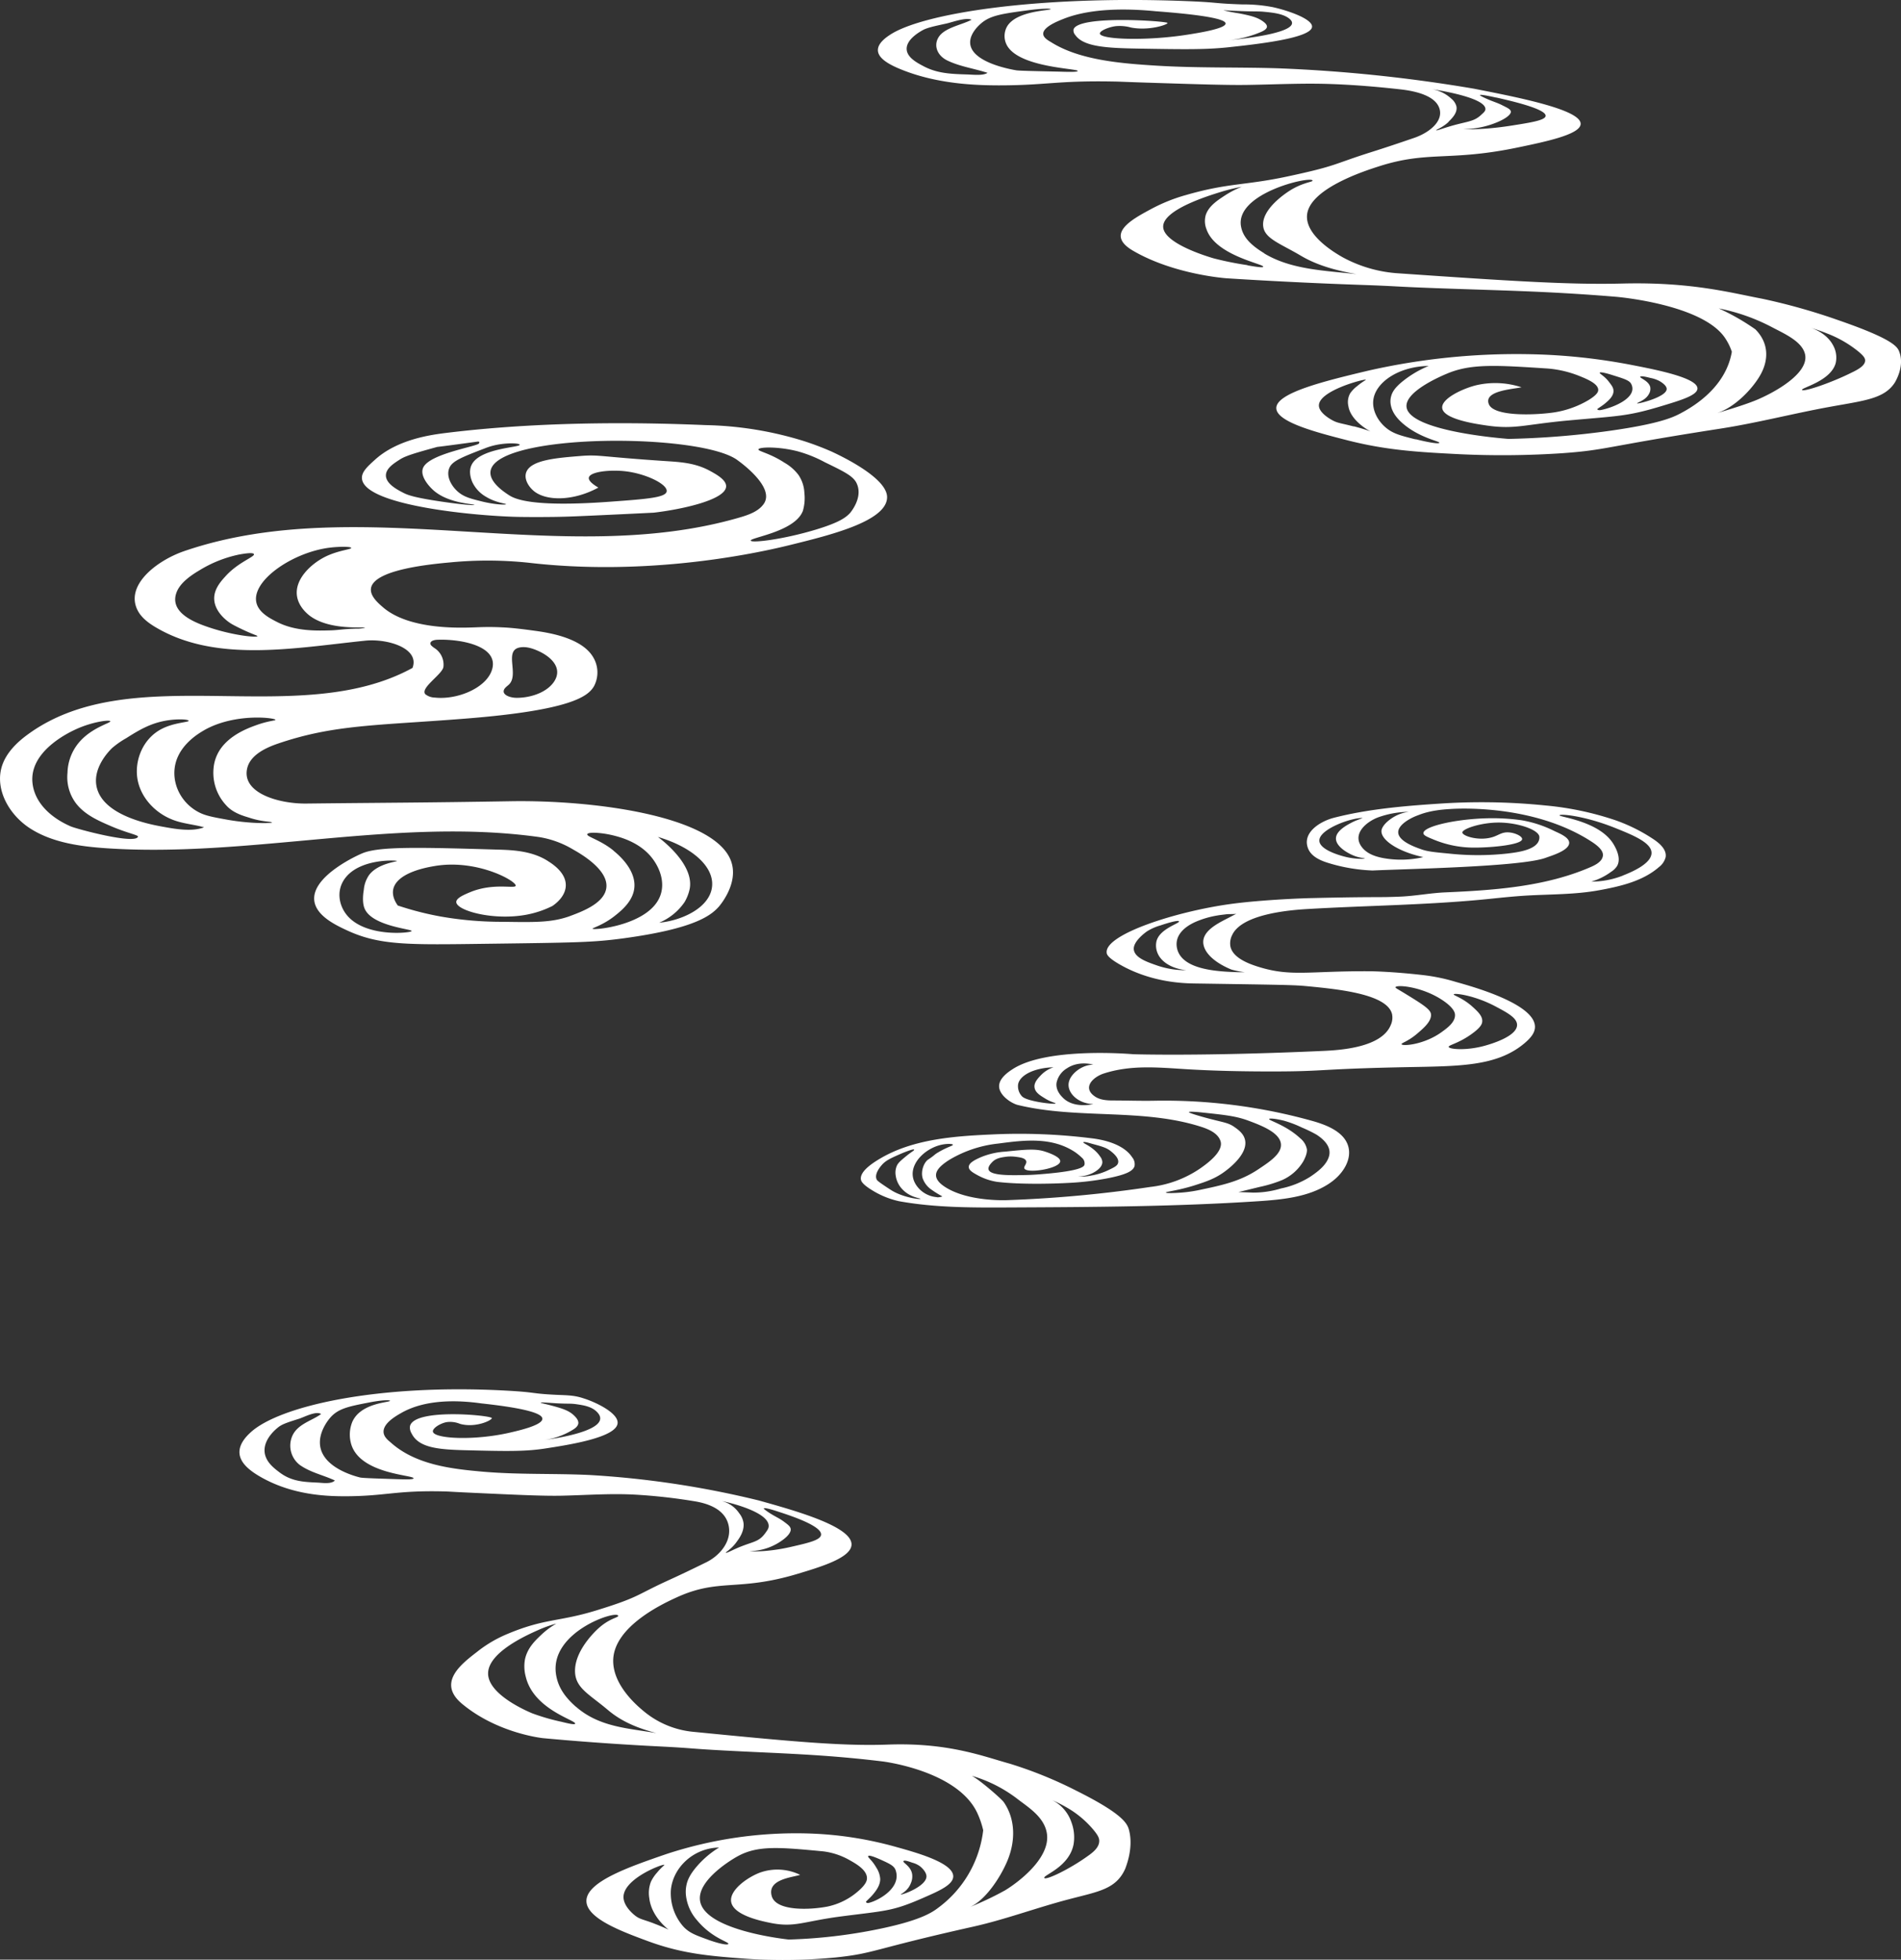<svg xmlns="http://www.w3.org/2000/svg" viewBox="0 0 636.83 656.32"><rect x="0" y="0" width="636.83" height="656.32" fill="#333333" stroke="none"/><defs><style>.cls-1{fill:#fff;}</style></defs><title>アセット 17</title><g id="レイヤー_2" data-name="レイヤー 2"><g id="装飾"><path class="cls-1" d="M636.32,118c-.6-1.74-1.69-4.25-20.3-10.7a206.37,206.37,0,0,0-25.65-7.24c-10.59-2-23.8-5.67-46.86-5.1-17.48.44-36.63-.77-74.91-3.41a45.08,45.08,0,0,1-18.86-5.41c-2.8-1.6-11.86-7-11.91-13.49-.08-9.25,19.5-15.46,24.11-16.94,16.52-5.31,23.63-1.55,46.52-6.32,9.31-1.94,21-4.36,21.05-7.89.12-4.84-21.57-9-35.66-11.78a506.28,506.28,0,0,0-65.31-6.83c-13.69-.44-27.42-.06-41.1-.9-11.57-.72-25.51-1.78-35.11-7.73-.95-.59-2.77-1.5-2.85-2.86-.13-2.35,4.8-4.29,6.89-5.12,9.24-3.64,21.5-3.43,30.74-2.52,19.43,1.46,23.42,3,23.46,4.1.07,1.74-9.25,3.2-12.76,3.75-13.78,2.17-29.05,1.64-29.35-.34-.14-.89,2.77-2.16,5.21-2.5a14,14,0,0,1,5.21.45c5.94,1.16,12.26-.93,12.25-1.53s-30-2.76-31.5,2.18a2.28,2.28,0,0,0,.59,1.86c2.72,3.9,10.29,4.37,21.13,4.55,14.95.25,22.43.38,30.18-.45,9.33-1,27.7-3,28-6.84.2-2.66-8.2-5.52-13.17-6.6a51.27,51.27,0,0,0-10.15-.91c-10.41-.35-7.37-.68-19.48-1.14C347-1.54,309.05,4.52,298.21,11.62c-1.15.76-4.27,2.8-4.11,5.35.17,2.77,4.16,4.85,8,6.38,12,4.83,24.91,5.22,32.37,5.24,15.92,0,19.43-1.62,38.1-1.3,3.18.05,1.57.06,11.7.39,18.11.58,27.3.87,34,.75,9.28-.15,18.58-.63,27.86-.28,7.36.27,14.68.85,22.93,1.77,5.51.61,12.18,2.26,13.25,6.79,1,4.22-3.82,7.85-8.6,9.48-5.37,1.84-9.66,3.28-14.2,4.71-13.19,4.16-11.34,4.59-28.21,8.2-14.3,3.06-19.77,2.11-34,6.22a57.28,57.28,0,0,0-11.79,4.75c-5.95,3.23-15.69,8.25-5.9,13.93,13.75,8,31.24,9.2,31.24,9.2C433,94.62,452,95.28,455.56,95.4c13.43.47,10.6.56,25.21,1.1,21.57.8,37.76,1,60.68,2.91,0,0,28.53,2.4,36.32,13.62a19.08,19.08,0,0,1,2.39,4.78c-.1.58-.21,1.09-.31,1.5-2.76,11.54-13.83,17.5-16.87,19.13-2.55,1.36-7.18,3.5-23.46,5.81A288.52,288.52,0,0,1,505.36,147c-2.55-.19-33-2.63-34.16-10.59-.79-5.57,13.17-11.14,14.4-11.62,7.76-3,16.15-2.46,32.93-1.36a36.26,36.26,0,0,1,10.29,2.39c2.48,1,6.58,2.59,6.58,4.78,0,.58-.29,1.59-3.29,3.42a32.35,32.35,0,0,1-11.81,4.15c-6.87.94-19.87,1.28-21.53-2.78-1.83-4.48,7.71-5,10.93-5.68a28.09,28.09,0,0,0-15.55-.59c-4.7,1.26-11.48,4.56-11,7.63.57,3.75,11.69,5.31,15.23,5.81,9.14,1.28,12.45-.39,26.75-1.71,17.57-1.62,19.89-1.31,32.19-5.06,5.87-1.78,11.33-3.44,11.32-5.69,0-3.6-14.06-6.32-22-7.86a198.67,198.67,0,0,0-33.84-3.6,224.88,224.88,0,0,0-54.45,5.5c-14.18,3.39-30.86,7.38-30.79,12.56.06,4.67,13.63,8.15,23.6,10.71,13.3,3.41,23.86,4,37.77,4.71a303.73,303.73,0,0,0,34.58-.34c15-1.09,13.72-2.16,52.68-8.2,12.41-1.92,24.51-5.09,36.85-7.33,11.53-2.1,18.29-2.66,21.79-8.23C635.07,127.55,638,122.77,636.32,118ZM416.19,3.73c4.76.17,5.17,0,7.73.26s5.6.59,7.66,2c7,4.93-17.47,7.26-20.55,7.52a36.69,36.69,0,0,0,11.2-2.72c.78-.33,2.11-.92,2.2-1.83,0-.44-.22-1-1.37-1.82-1.86-1.33-4-1.9-8.08-2.68a51.66,51.66,0,0,1-5.09-1C409.91,3.4,412.17,3.59,416.19,3.73ZM324,24.94c-5.29-.16-9.95-.31-14.55-2.73-2.24-1.18-5.48-2.89-5.71-5.59-.28-3.41,4.46-6,5.35-6.51,1.47-.81,3.64-1.29,7.92-2.22,1.93-.42,6.54-2.17,8.48-1.27-3.55,1.83-9.25,2.66-11.16,6-1.63,2.83-.22,6.07,3,7.63,4.21,2.05,9,2.68,13.49,4.15C329.31,25.42,326,25,324,24.94ZM355,24c-9.07-.2-13.61-.3-14.54-.45-1.34-.23-14.13-2.37-15.37-8.43-.72-3.56,2.92-6.72,3.57-7.28,3.1-2.69,7.15-3.24,15.26-4.34,5-.68,8-.69,8.06-.45.09.47-11.31.47-14.54,5.7a6.49,6.49,0,0,0-.27,6.14c3.77,7.81,24,8,23.87,8.89C361,24.15,358.07,24.1,355,24Zm146.23,8.66c4.71,1.07,16.72,3.79,16.55,6.15-.1,1.47-4.85,2.22-11.38,3.25-9.88,1.57-16.07,1.21-16.07,1.17a29.54,29.54,0,0,0,12-2.63c3.83-1.79,3.83-3,3.8-3.22-.07-.72-.92-1.16-2.63-2-2-1.06-3.34-1.29-6.08-2.57-1.65-.77-1.66-.91-1.65-.95C495.87,31.48,500.34,32.49,501.24,32.69Zm-16,8.14c1-1,3.08-2.9,2.68-5.12a4.88,4.88,0,0,0-1.65-2.57,12.73,12.73,0,0,0-6.58-3.24s17.91,2.55,17.93,6.64c0,.67-.49,1.13-1.47,2-2.56,2.41-4.8,2.07-11.07,4-2,.61-3.85,1.3-3.95,1.12S483.22,42.76,485.27,40.83Zm-67.36,48a107.44,107.44,0,0,1-11.28-2.27c-1.83-.54-16.93-5-16.93-10.64s15-10.28,19.31-11.61a62.4,62.4,0,0,1,7-1.72,31.7,31.7,0,0,0-5.76,3c-2.36,1.54-5.37,3.51-6.31,6.54a7.41,7.41,0,0,0,.27,4.67c3,8.82,19.31,11.63,19,12.57C423.09,89.7,421,89.41,417.91,88.87Zm5.61-4c-4.63-2.8-7-5.44-7.68-8.65-2.56-11.45,23.56-17.33,23.91-15.67.1.48-3.25.62-7.53,3.3-1.08.67-9.78,6.25-9,12.1.53,4.07,5.75,5.71,12.63,9.78,5.68,3.37,12.18,5,18.65,6.17C444.1,90.6,432.66,90.41,423.52,84.88ZM552.36,132a3.31,3.31,0,0,0,.46-2.37c-.51-2.13-3.59-3-3.34-3.44s2.43.16,3.45.4a10.51,10.51,0,0,1,2.93,1c.29.16,2.34,1.31,2.47,2.56.29,2.77-9.72,5.22-9.88,4.95S551.17,134.19,552.36,132Zm-16.46-7.17c.29-.46,3.68.61,4.36.83,3.69,1.16,5.56,1.7,6.18,2.91,2.39,4.62-6.12,8-10.21,8.77-.46.08-1.1,0-1.17-.33.89-.65,1.86-1.23,2.69-1.94,1.13-.95,2.77-2.35,2.77-4.11,0-1.17-.72-2-1.58-3.14C537.41,125.84,535.68,125.12,535.9,124.79Zm-82.41,18c-4.11-1.08-5.28-1.08-7-2-.47-.24-4.62-2.43-4.66-5-.08-5,15.45-9.05,15.71-8.64.07.11-1,.54-2.86,2.1a10.76,10.76,0,0,0-2.35,2.4,6,6,0,0,0-.62,4.37c.77,4.74,6.55,8,7.4,8.43C457.84,144,455.91,143.41,453.49,142.77Zm20.72,4.32c-4.81-1.21-7.29-1.83-9.6-3.64-3-2.33-5-6.09-4.55-9.56.72-5.83,8.35-11.22,18.54-11.39a35.58,35.58,0,0,0-8.53,5c-3,2.39-3.66,3.88-4,5a6.39,6.39,0,0,0-.14,3.15c.34,1.79,1.35,3.89,4.25,6.33,5.58,4.69,12.19,5.74,12,6.25S478.05,148.06,474.21,147.09ZM588.34,134c-4.84,2-13.18,4.35-13.18,4.35,5.88-1.82,11.69-7.91,14.35-12.41,3.08-5.19,3.14-11-1.47-15.64a75.78,75.78,0,0,0-12.24-7,65,65,0,0,1,17.92,6.34c4.08,2.15,10.14,4.76,11,9.17C605.93,125.29,593.9,131.71,588.34,134Zm32.34-9.4c-7.34,3.71-16.63,6.75-17,6s9.56-2.89,11.26-8.95a8.38,8.38,0,0,0-.82-5.92c-2.06-4-6.44-5.59-7.37-5.9,2.2.67,4,1.32,5.17,1.8a38.54,38.54,0,0,1,10.7,6.15c1.81,1.53,2.21,2.24,2.2,3C624.77,122.46,622.44,123.73,620.68,124.61Z"/><path class="cls-1" d="M554.23,281.29a56.78,56.78,0,0,0-13.14-6.6,102.25,102.25,0,0,0-23.46-4.93,211.06,211.06,0,0,0-36.08-.56c-11.49.76-23.57,1.82-34.73,4.7-4.56,1.18-10.8,5-8.57,10.38,1.07,2.58,4,3.92,6.74,4.75a57.78,57.78,0,0,0,14.8,2.52c11.51-.54,49.93-1.24,58-4.25,1.9-.7,7.64-2.36,7.88-4.86.2-2.05-3.63-3.45-5.1-4.18a39,39,0,0,0-10.84-3.54,70,70,0,0,0-8.89-.68c-11.39-.13-24,2.55-24,5,0,.75,1.25,1.26,3.72,2.27a35.19,35.19,0,0,0,13.49,2.57c6.09,0,15.74-1,15.86-2.83.06-1-2.49-2.22-4.75-2.28-2-.05-3,.84-4.74,1.46-4.65,1.65-10.44-.18-10.53-1.39s6.14-3.35,12.14-3.35c6.48,0,13.56,2.44,13.66,4.82.18,4.36-7.59,5.17-10.68,5.55a90.49,90.49,0,0,1-19.81,0c-4.59-.43-6.93-.66-9-1.39s-7.72-2.69-7.8-5.69c-.06-2.62,4.27-4.9,6.6-5.72.6-.21,3.85-1.73,10.71-2.09,0,0,27.31-2.3,47.66,11.05,2.22,1.46,3.77,3,3.6,4.55-.2,1.82-2.12,2.94-3.84,3.71-10.17,4.47-21.26,6.48-32.31,7.53-5.59.53-11.19.83-16.8,1.07-4.83.22-9.67,1.16-14.56,1.4-1.68.08-3.35.13-5,.16-3.18.05-4.12,0-11.59.09-6.36.09-11.45.21-13.05.25-1.29,0-16.33.46-27.66,2-18.45,2.55-41.9,10.17-41.43,16.23,0,.62.39,1.75,4.59,4.13,10.45,5.91,21.05,6.19,24.9,6.25,30.93.47,33.25.48,38,.94,10.31,1,26.57,2.62,28.12,9.36a6,6,0,0,1-.47,3.68c-3.15,7.58-17.25,8.36-22.69,8.61-41,1.85-63.55,1.1-63.55,1.1-1.3-.11-29-2.41-40.4,5-1.21.78-4.63,3-4.53,5.81.11,3.12,4.29,5.72,6.27,6.19,20.12,4.88,41.93,1,61.59,7.37,2.6.85,5.42,2.15,6.29,4.66,1.25,3.62-4.85,7.84-6.65,9.13a36.88,36.88,0,0,1-16.82,6.29,425.67,425.67,0,0,1-47.94,4.42s-13.45.66-21.2-4.65c-2.35-1.61-2.64-2.93-2.67-3.57-.07-1.32.79-3,4.61-5.37A40.11,40.11,0,0,1,334.44,383c8.46-1.12,18-2.38,25.89,3A20.52,20.52,0,0,1,362.7,388a2.44,2.44,0,0,1,.6,2.1c-.17.57-1,2-13.25,3.05-2.39.2-4,.34-6.32.39-5.26.11-11.91.25-12.55-1.81-.31-1,.85-2.15,1.28-2.59,1.27-1.28,3-1.5,4.55-1.72a12.51,12.51,0,0,1,3.16,0c1.51.19,3.13.4,3.56,1.34s-.89,1.9-.56,2.59c.83,1.81,11.86.06,12-2.4.1-1.61-4.5-3.07-5.32-3.33-3-.94-6.38-.61-13.06.08a25.27,25.27,0,0,0-8.3,1.91c-1.47.66-4,1.78-3.95,3.25,0,1.12,1.5,1.95,3,2.77a20,20,0,0,0,6.48,2.2c9.31,1.11,22.3.44,23.33.38a93.32,93.32,0,0,0,13.44-1.53c6.63-1.28,8.87-2.52,9.29-4.2a3.6,3.6,0,0,0-.8-2.87c-3.18-4.87-10.86-6-13-6.3a195.22,195.22,0,0,0-34.35-1.34c-12.23.55-25.79,1.55-36.65,7.8-2,1.17-7.38,4.31-6.87,7.29.08.5.42,1.5,3.48,3.41a29,29,0,0,0,9.29,3.84c12.15,2.2,24.61,2.15,37,2.09,27.79-.13,55.6-.27,83.33-2.09,8.13-.54,16.69-1.38,23.43-5.7.34-.22.68-.45,1-.69,4-2.85,7.12-7.72,5.63-12.28s-7-6.82-11.81-8.18a184.71,184.71,0,0,0-53.3-6.8c-4.6.08-9.08-.09-13.67-.09-2.09,0-4.32-.18-6-1.34-4.4-3-.52-6.57,3-7.7,8.94-2.88,17.83-2.05,27.05-1.47,9.82.61,19.67.8,29.51.79,17.75,0,14.91-.83,44.44-1.43,17.93-.36,30.54-.14,39.89-8,2.21-1.86,3.55-3.59,3.53-5.55-.08-7.75-21.33-13.55-26.49-15A61.77,61.77,0,0,0,477,326.61c-11-1.28-18.16-1.32-18.16-1.32-20.51-.11-26.41,1.95-37.46-1.54-3.42-1.08-8.49-3.07-9.21-6.84a6.14,6.14,0,0,1,.62-3.78c3.43-7.28,20.42-8.41,25.78-8.71,20.39-1.18,40.9-1.32,61.2-3.45,3.73-.39,7.46-.76,11.2-1,8.2-.5,16.5-.31,24.62-1.79,7.06-1.29,14.67-3,20.16-7.78a6.05,6.05,0,0,0,2.23-3.3C558.39,284.73,556.26,282.69,554.23,281.29ZM450.83,287c-.88-.21-8.62-2.11-8.85-5.35s7.39-6.45,11.53-7.31a15,15,0,0,1,2.89-.4c.08.15-1.79.6-3.68,1.6-1.59.84-5.06,2.69-5.18,5.17-.13,2.81,4.07,5.19,6.47,6.05,1.74.61,3.21.67,3.2.79S454,287.79,450.83,287Zm17.26-14c-2.19,1-5,3.18-5.29,5.13-.36,3,5.12,7,14,8.94a33.18,33.18,0,0,1-13.13.37c-2.67-.47-5.43-1.36-7.17-3.38-3.83-4.45.9-8.66,5.08-10.28a31.33,31.33,0,0,1,10.38-1.88A13,13,0,0,0,468.09,273ZM365.84,383.08c3.15.85,4.73,1.27,6.15,2.38.7.55,3,2.32,2.57,4-.23,1-1.27,1.49-3.36,2.49a21.55,21.55,0,0,1-5.72,1.78,16.47,16.47,0,0,1-4.36.32,12.06,12.06,0,0,0,4.77-1.1c.57-.28,3.34-1.65,3.39-3.7a3.14,3.14,0,0,0-.71-1.86c-2.17-3.29-5.82-4.44-5.67-4.8S365,382.85,365.84,383.08Zm-57.49,18.43c-.07.27-5.28-.34-9.19-2.54-.69-.39-1.42-.88-2.87-1.85-2.27-1.53-2.5-1.83-2.64-2.16-.74-1.72,1.05-3.93,1.55-4.54,1.37-1.68,3-2.41,6.08-3.78,2-.88,4.78-1.93,4.94-1.62s-.79.66-2.61,2.16-2.7,2.23-3.17,3.25a5.83,5.83,0,0,0-.39,3.25,8.27,8.27,0,0,0,2.37,4.77C305,401.1,308.41,401.29,308.35,401.51Zm5.53-.56a9.2,9.2,0,0,1-5.66-2.5c-6.2-6.05.38-13.56,7.17-15.05,1.83-.4,3.76-.34,3.83,0s-1.85.73-4.76,2.45c-1.73,1-1,.83-3.54,2.52-1.18.77-2.55,3.54-1.86,6.17a7.71,7.71,0,0,0,3.05,3.95,32.68,32.68,0,0,0,3.59,2.21A4.58,4.58,0,0,1,313.88,401ZM430.1,375.34a36.79,36.79,0,0,1,6,2.28A47.2,47.2,0,0,1,441,380c2.47,1.6,5.08,4.06,4.23,7.21-.8,3-3.83,5.24-6.31,6.91a29.26,29.26,0,0,1-9.78,3.92,31.64,31.64,0,0,1-9.32,1.39l-4.94-.19c1.71-.39,4.17-1,7.12-1.72a44,44,0,0,0,7.51-2.29,15.56,15.56,0,0,0,7.11-6.31c1.24-2.29,1.25-3.54,1.19-4a6.13,6.13,0,0,0-2.18-3.63c-4.78-4.49-10.63-6-10.47-6.5C425.26,374.42,427.86,374.77,430.1,375.34Zm-31.82-2.87c0-.07.23-.32,4.73.16,7.42.79,11.13,1.18,15.27,2.73s10.49,3.93,10.83,7.81c.29,3.29-3.89,6-7.78,8.58-6.06,4-12.15,5.26-20,6.9a46,46,0,0,1-5.27.75c-2.23.19-5.45.3-5.49,0s4.24-.67,9.88-2.49c3.34-1.07,6.14-2,9.09-4,1-.69,8.82-6.09,7.51-11.27-.52-2.07-2.3-3.32-3.55-4.2-2.31-1.62-3.91-1.47-10.87-3.44C398.32,372.78,398.27,372.53,398.28,372.47Zm-50.45-3.4c-4.4-.83-5.23-1.61-5.57-2a4.94,4.94,0,0,1-1.2-3.88c.5-3,5.25-5.56,11.86-5.73a10.24,10.24,0,0,0-4.15,2.58c-1,1.05-2.46,2.51-2.2,4.21s1.92,2.66,3.48,3.62c2,1.26,3.61,1.49,3.56,1.72S350.31,369.53,347.83,369.07Zm14.77-11.61c-2.1,1-4.71,3.31-4.64,6,.07,3.05,3.51,6.21,8.3,6.31-.4.1-6.61,1.56-10.23-2.15-.46-.48-2.48-2.4-2.08-5a7.41,7.41,0,0,1,3.52-4.85c3.66-2.42,7.9-1.43,8.79-1.21A9.08,9.08,0,0,0,362.6,357.46Zm138.61-20.27c3.77,2,7,3.75,7,6.08,0,3.9-9.05,6.47-10.64,6.92-6.25,1.78-12.13,1.25-12.26.44-.1-.66,3.53-1.19,8.09-4.62,2.7-2,3.08-3.1,3.14-3.84.16-1.8-1.4-3.29-3-4.76-3.49-3.23-6.67-4-6.55-4.37C487.15,332.49,494.15,333.37,501.21,337.19Zm-33.72-6.55c.29-.94,9.06-.25,16,4.52,3.68,2.52,3.9,4.15,3.93,4.64.16,2.52-2.57,4.49-4.48,5.87-5.91,4.27-13.18,4.79-13.42,4.06-.14-.41,2.11-.9,5.12-3.45,2.25-1.91,5.07-4.3,4.72-6.71-.24-1.57-2.9-3.25-8.23-6.53C468,331.12,467.41,330.9,467.49,330.64Zm-79.93-7.3c-3.38-1.17-7.27-2.54-7.72-5.18-.48-2.83,4.18-6.08,4.42-6.24a17.26,17.26,0,0,1,4.56-2c2.22-.77,5.91-1.84,6.14-1.34.32.7-6.79,2.52-7.6,6.94a6.61,6.61,0,0,0,.31,3.42c1.2,3.31,5.09,5.56,9.82,6A29.19,29.19,0,0,1,387.56,323.34Zm24.25-16.07-.37.19c-3.8,1.94-9.23,4.66-8.24,9.08.85,3.79,5.54,6.66,9.33,8.19a31.32,31.32,0,0,0,4.5.89c-1.32,0-3.62,0-7-.24-5.77-.44-14.49-1.73-15.74-7.84-.84-4.13,2.29-7.07,6.31-8.83a31.07,31.07,0,0,1,7.12-2.08c1.05-.19,2.12-.29,3.18-.43.61-.09,3,0,3.32-.19Zm131.81-14a29.06,29.06,0,0,1-10.55,2,21.07,21.07,0,0,0,6.7-3.32,6.11,6.11,0,0,0,2-2c1.41-2.64-.59-6.09-1.15-7.06-4.56-7.88-18.33-9.23-18.19-9.82s8.43.13,18.58,4.21c5.93,2.38,12.26,4.92,12.25,8.4C553.22,289.42,546.1,292.26,543.62,293.25Z"/><path class="cls-1" d="M264.64,182.54c-16.59,4.11-50.91,10.18-87.46,5.94a131,131,0,0,0-26.06-.15c-6.42.59-25,2.29-26.75,8.29-.77,2.72,2.21,5.29,3.95,6.79,8.73,7.52,25.61,6.9,30.73,6.71,1.63-.06,4.77-.23,9.23,0,2.62.11,5.52.41,10.36,1.07,4.39.59,16,2.18,20,8.81a9.86,9.86,0,0,1,.38,9.76c-1.95,3.47-7.76,8.12-43,10.91-29.75,2.36-44.08,1.93-63,8.41-4.44,1.52-9.28,4-10.23,8.33-1.83,8.27,10.75,11.82,19.8,11.72,26.26-.3,38.81-.28,68.53-.78,27.69-.46,67.87,4.83,73.69,19.81,2.94,7.56-3.78,15.25-4.08,15.59-2.72,3-8.34,7.31-31.75,10.5-10.41,1.41-15.78,1.45-48.17,1.87-24.06.32-33.73.46-44.39-4.44-3.86-1.78-10.38-4.86-11.11-9.86-1.23-8.46,15.16-15.68,16-16,5.57-2.39,19-2.05,45.6-1.26,4.83.14,11.53.4,16.91,4,1.57,1,6.15,4.07,5.69,8.52-.36,3.39-3.44,5.66-4.45,6.35a32.92,32.92,0,0,1-8.59,2.9c-11.07,2.11-23.54-1.31-23.62-4.22,0-1.34,2.57-2.43,4.57-3.27,7.73-3.23,14.9-1.14,15.32-2.14.61-1.42-12.7-9.06-27.06-6.66-2.31.39-12,2-13.79,7.23-.8,2.43.44,4.69,1.36,6a103.42,103.42,0,0,0,14.43,3.7,118.32,118.32,0,0,0,20.84,1.76c10.77.17,16.15.25,22.07-1.79C194.08,305.62,201.8,303,203,298c1.58-6.4-8.68-12.16-11-13.48a31.88,31.88,0,0,0-11.61-4.2c-47.78-6.61-96.49,7-144.69,3.78-8.89-.6-18.08-1.88-25.44-6.54S-2,264,.81,256.11c1.53-4.24,5-7.63,8.82-10.36,35.16-25.32,90.27-1.06,128.56-22.05,2.5-6.59-8.42-9.89-15.87-9.12-23.76,2.46-49.83,7.46-70-4.39-2.51-1.47-4.93-3.27-6.21-5.76-4.3-8.37,6.33-16.69,15.71-19.89,58.86-20.07,126.26,6.22,186.05-11.25,3.08-.9,6.36-2.08,8.06-4.64,3.62-5.48-7.65-13.66-8.95-14.58l-.1-.08c-12.74-9-79.68-9-82.5,3.52-.85,3.77,4.47,7.24,6,8.25,1.89,1.24,7.24,4.23,33.92,2.28,12.26-.89,18.4-1.38,19-3.31.7-2.4-6.86-6.14-14-6.91-4.85-.53-11.34.11-12,2-.39,1.17,1.55,2.55,3.15,3.48-8.13,4.44-17.06,4.61-21.39,1.34-2-1.55-3.81-4.44-2.61-6.84,1.88-3.77,10.12-4.44,17.89-5.07,6.54-.53,6,.19,28.88,1.71,4.79.31,9.72.61,14.53,3.22,2.19,1.19,5.71,3.11,5.49,5.38-.44,4.6-15.82,7.7-24.29,8.67-.24,0-4.76.24-13.79.66-11.44.54-14.8.68-19.07.75,0,0-6.38.1-12.48,0-14.06-.29-51-3.71-52.33-12.62-.35-2.31,1.8-4.24,4.43-6.61,7.54-6.78,18.69-8.27,23.78-8.9,35.89-4.42,71.5-3.25,87-2.61a118.36,118.36,0,0,1,32.83,5.35,98.18,98.18,0,0,1,9.19,3.48c2.77,1.29,18.86,8.79,18.66,15.42C297,174.69,277.52,179.35,264.64,182.54ZM122.11,304.22c-.89-2.21-.37-5.4-.24-6.16a10.18,10.18,0,0,1,1.88-5.14c3-3.78,9.31-4.31,9.22-4.56s-11.91-.9-17.09,5.43c-3.33,4.07-2.46,9.19.2,12.55,6.11,7.75,21.61,6.17,21.83,5.49S124.51,310.21,122.11,304.22ZM226.17,308c6.82-2,12.53-6.3,12.41-12.12-.12-6.35-7.41-12.42-18.19-15.57,1,.72,12.11,9,10.68,17.26a14.43,14.43,0,0,1-1.75,4.57,19.23,19.23,0,0,1-8.5,6.89A28.47,28.47,0,0,0,226.17,308Zm-20.64-23.07c1.45,1.18,8.33,6.82,6.79,13.51-.92,4-4.49,6.82-6.48,8.39-4,3.12-7.49,3.95-7.33,4.23.33.56,17-1,21.92-9.48,3.08-5.27.59-11.46-2.85-15.23-3.91-4.29-9.37-5.82-11.4-6.36-4-1.09-9-1.47-9.43-.63S201.07,281.24,205.53,284.89ZM25.63,244.16c-1.59.72-15.59,6.94-14.78,17.7.5,6.52,5.66,11.8,12.86,14.92,1.94.85,21.63,6.15,22.52,3.44.18-.54-3.71-1.23-8.85-3.44-4.33-1.86-8.87-3.81-11.86-7.64a14.57,14.57,0,0,1-2.91-10.3,16.38,16.38,0,0,1,4.6-11c4.25-4.4,10-5.73,9.73-6.29S30.91,241.77,25.63,244.16Zm30-2.81c-5.37.91-9.25,3.3-13.36,5.89a29.29,29.29,0,0,0-4.72,3.3c-.9.87-7,6.93-5,13.7,2.7,9.11,17.81,11.89,22,12.65s9.78,1.76,13.81.19c-3.51-1-7.4-1.21-10.88-2.68C51.59,272,46.9,266.72,46,260.59c-.87-5.9,1.77-13.18,8.2-16.48,4.16-2.14,9.14-2.21,9-2.71S59.45,240.7,55.6,241.35Zm13,3.08c-1.74,1-7.87,4.47-9.7,10.79s1.27,13.41,7.53,16.75c2.31,1.23,4.71,1.67,9.53,2.54,8.08,1.45,15.07,1.25,15.12.95s-3.24-.17-7.41-1.53c-1.6-.53-5.5-1.44-7.93-4.22a15.92,15.92,0,0,1-4.24-12.27,13.36,13.36,0,0,1,2.16-6.34c3.36-5.06,9.61-7.31,12.13-8.22,4.08-1.48,6.5-1.51,6.46-1.8C92.16,240.41,78.88,238.74,68.62,244.43Zm100.21-12.37c.5,1.08,2.54,1.65,4.22,1.66,5.08,0,10.38-2,12.64-5.56,2.74-4.31-.78-8.13-5.63-10.25-1.89-.82-4.13-1.51-6.23-1-5,1.24.22,9.27-3.49,12.49-.67.58-1.48,1.16-1.6,1.92A1.16,1.16,0,0,0,168.83,232.06Zm-26.29.5a5.24,5.24,0,0,0,3.06,1.07c7.4.82,16.74-3,19-8.74,3.25-8.29-9.65-10.87-17.8-10.63-1.06,0-2.41.27-2.61,1.07a1,1,0,0,0,.34.92,6.8,6.8,0,0,0,1,.8,6.55,6.55,0,0,1,3,6.34C148.19,225.86,140.51,230.53,142.54,232.56ZM81.89,211.14c-1.34-.62-3.25-1.55-4.27-2.15-1.87-1.1-5.51-4.07-5.84-8-.31-3.59,2.27-6.36,4-8.25,4.29-4.6,9.78-6.31,9.27-7.18-.38-.65-3.6-.07-4.87.15A41.36,41.36,0,0,0,66.83,191c-3.26,1.92-6.61,4.39-7.73,7.52-1.89,5.3,3,8.62,8.54,10.75,9.2,3.51,18.39,4.35,18.6,3.81C86.31,212.87,85.13,212.63,81.89,211.14Zm27.17-24.73c4.27-2.09,8.7-2.41,8.6-2.9s-4-.47-7-.11C98,184.88,83.68,194.76,86,202.23c.94,3.05,4.41,4.86,6.65,6,6.33,3.33,13.9,3,18.21,2.89,2.63-.09,3.67-.42,8.52-.58a10.51,10.51,0,0,0,2.9-.3c0-.41-11.36,1-18.14-3.74-.58-.41-3.92-2.81-4.61-6.64C98.5,194.16,104.08,188.87,109.06,186.41ZM160.53,148c-.13-.14-.41-.12-.63-.09-11.91,1.64-13.41,1.77-13.41,1.77-7,1.93-10.47,2.92-12.4,4.13-2.08,1.33-4.75,3-4.81,5.34-.08,2.88,3.94,4.93,5.92,5.94,1.38.7,3.62,1.64,14.48,3.16,6.52.91,9.18,1,9.23.86.1-.35-9-.41-14-5.17-.45-.43-4.77-4.49-3-7.6,2.6-4.49,17.9-6.82,18.54-7.82C160.68,148.14,160.53,148,160.53,148Zm9,20.89c.09-.25-3.43-.47-6.8-2.56a11.1,11.1,0,0,1-4.51-4.88c-.26-.62-1.49-3.52-.11-6,3-5.39,16.18-5.58,16-6.51-.09-.51-4.06-.7-7.84.07a22.63,22.63,0,0,0-3.89,1.17c-7.11,2.73-10.66,4.1-11.73,6.29-1.47,3,.68,6.5,2.93,8.37,2,1.67,4.37,2.25,7.87,3.11C165.64,169,169.43,169.15,169.52,168.88Zm117.36-7.2c-1.18-2.32-4.3-3.83-10.54-6.86a43.59,43.59,0,0,0-9.18-3.69c-6.34-1.62-12.83-1.48-13.09-.65-.22.66,3.68,1.2,8.71,4.48a15.54,15.54,0,0,1,4.68,4.07,11.59,11.59,0,0,1,2,6.09,15.14,15.14,0,0,1-.52,6c-2.66,7-17.8,8.91-17.45,9.94.29.86,10.9-.38,22-3.75,7.66-2.34,9.94-4,11.4-5.66C285.1,171.35,289.29,166.4,286.88,161.68Z"/><path class="cls-1" d="M378.28,613.17c-.53-2.17-1.48-5.32-17.68-13.41a139.12,139.12,0,0,0-22.34-9.07c-9.22-2.56-20.72-7.11-40.81-6.39-15.22.55-31.89-1-65.23-4.28a30.39,30.39,0,0,1-16.43-6.78c-2.44-2-10.32-8.7-10.37-16.9-.07-11.58,17-19.37,21-21.22,14.39-6.66,20.58-2,40.51-7.93,8.11-2.43,18.25-5.47,18.33-9.89.11-6.06-18.78-11.33-31.06-14.76A313.72,313.72,0,0,0,197.33,494c-11.92-.55-23.88-.07-35.79-1.12-10.08-.9-22.21-2.23-30.58-9.7-.83-.73-2.41-1.87-2.47-3.58-.12-2.94,4.17-5.37,6-6.41,8.05-4.56,18.73-4.3,26.77-3.16,16.92,1.83,20.4,3.73,20.43,5.13.06,2.19-8.05,4-11.11,4.71-12,2.71-25.29,2-25.56-.42-.12-1.13,2.42-2.72,4.54-3.14a8.66,8.66,0,0,1,4.54.57c5.16,1.44,10.67-1.17,10.66-1.92,0-.93-26.15-3.46-27.42,2.73a3.62,3.62,0,0,0,.51,2.33c2.36,4.89,8.95,5.48,18.4,5.7,13,.32,19.53.47,26.28-.57,8.13-1.25,24.12-3.72,24.37-8.56.18-3.33-7.14-6.93-11.47-8.27-3-1-5.21-1-8.84-1.15-9.06-.43-6.41-.84-17-1.42-43.27-2.37-76.34,5.22-85.78,14.12-1,.95-3.72,3.51-3.59,6.7.15,3.48,3.63,6.09,6.93,8,10.48,6.06,21.7,6.55,28.2,6.56,13.86,0,16.92-2,33.18-1.63,2.76.07,1.36.09,10.19.49,15.77.73,23.77,1.09,29.64.95,8.09-.19,16.19-.79,24.27-.36a187.15,187.15,0,0,1,20,2.22c4.8.77,10.6,2.84,11.53,8.52.87,5.28-3.32,9.82-7.48,11.88-4.68,2.3-8.42,4.1-12.37,5.9-11.48,5.21-9.87,5.75-24.57,10.27-12.45,3.83-17.22,2.64-29.57,7.8a42.36,42.36,0,0,0-10.27,6c-5.17,4-13.66,10.33-5.13,17.46,12,10,27.2,11.52,27.2,11.52,19.23,1.79,35.82,2.61,38.89,2.76,11.7.59,9.23.7,21.95,1.38,18.79,1,32.89,1.23,52.85,3.65,0,0,24.85,3,31.63,17.06a29.21,29.21,0,0,1,2.08,6c-.09.73-.18,1.37-.27,1.88a37.67,37.67,0,0,1-14.7,24c-2.21,1.71-6.25,4.39-20.42,7.28a174.18,174.18,0,0,1-29.75,3.43c-2.22-.24-28.77-3.3-29.75-13.27-.69-7,11.47-14,12.54-14.56,6.76-3.78,14.07-3.09,28.68-1.71a23.71,23.71,0,0,1,9,3c2.16,1.22,5.73,3.25,5.73,6,0,.73-.25,2-2.87,4.28a22.75,22.75,0,0,1-10.28,5.2c-6,1.18-17.3,1.61-18.75-3.48-1.59-5.62,6.72-6.23,9.52-7.12a17.38,17.38,0,0,0-13.54-.73c-4.1,1.57-10,5.71-9.6,9.55.49,4.7,10.18,6.66,13.26,7.28,8,1.61,10.85-.49,23.3-2.14,15.3-2,17.32-1.64,28-6.34,5.11-2.23,9.87-4.31,9.86-7.13,0-4.52-12.24-7.92-19.18-9.85a122.07,122.07,0,0,0-29.46-4.51,139.3,139.3,0,0,0-47.42,6.89c-12.35,4.25-26.87,9.25-26.82,15.75.06,5.84,11.88,10.2,20.55,13.41,11.59,4.28,20.78,5,32.9,5.91a184.94,184.94,0,0,0,30.11-.43c13.07-1.37,11.95-2.7,45.87-10.28,10.82-2.41,21.35-6.37,32.1-9.18,10-2.64,15.92-3.34,19-10.32C377.19,625.14,379.73,619.13,378.28,613.17ZM186.57,470c4.15.21,4.51,0,6.74.33s4.88.74,6.67,2.56c6.09,6.18-15.21,9.1-17.9,9.42a24.4,24.4,0,0,0,9.76-3.42c.68-.4,1.83-1.15,1.91-2.28,0-.56-.18-1.24-1.19-2.28-1.62-1.67-3.47-2.39-7-3.36-2.91-.79-4.45-1.06-4.43-1.21S183.07,469.78,186.57,470ZM106.3,496.55c-4.6-.21-8.66-.39-12.67-3.43-1.95-1.48-4.77-3.62-5-7-.25-4.28,3.88-7.54,4.66-8.16,1.28-1,3.17-1.62,6.89-2.79,1.69-.53,5.7-2.72,7.39-1.58-3.09,2.29-8,3.33-9.72,7.5a8.15,8.15,0,0,0,2.59,9.56c3.67,2.58,7.85,3.36,11.75,5.2C110.91,497.15,108,496.62,106.3,496.55Zm27-1.14c-7.9-.25-11.86-.38-12.67-.57-1.16-.29-12.3-3-13.38-10.56-.63-4.47,2.54-8.43,3.11-9.14,2.7-3.36,6.23-4.05,13.29-5.42,4.37-.86,7-.87,7-.57.08.59-9.85.59-12.66,7.14a11.31,11.31,0,0,0-.24,7.7c3.28,9.78,20.92,10,20.79,11.13C138.5,495.56,136,495.49,133.3,495.41Zm127.34,10.85c4.1,1.33,14.56,4.74,14.42,7.7-.09,1.84-4.23,2.78-9.91,4.08-8.61,2-14,1.51-14,1.46a19.07,19.07,0,0,0,10.44-3.3c3.33-2.23,3.33-3.7,3.3-4-.06-.91-.8-1.46-2.29-2.57-1.78-1.32-2.9-1.62-5.29-3.22-1.44-1-1.45-1.13-1.44-1.18C256,504.73,259.86,506,260.64,506.26Zm-13.9,10.19c.9-1.22,2.68-3.63,2.33-6.42a6.78,6.78,0,0,0-1.44-3.21,9.9,9.9,0,0,0-5.73-4.06c0-.06,15.6,3.19,15.61,8.32,0,.83-.42,1.41-1.27,2.56-2.23,3-4.18,2.59-9.64,5-1.71.77-3.36,1.63-3.45,1.41S245,518.87,246.74,516.45Zm-58.67,60.21a70.91,70.91,0,0,1-9.82-2.85c-1.6-.68-14.74-6.23-14.74-13.33s13.05-12.88,16.81-14.55a41.17,41.17,0,0,1,6.06-2.16,26.47,26.47,0,0,0-5,3.71c-2.05,1.94-4.67,4.4-5.5,8.2a13.22,13.22,0,0,0,.24,5.86c2.61,11,16.81,14.57,16.56,15.74C192.58,577.7,190.78,577.34,188.07,576.66Zm4.89-5c-4-3.52-6.06-6.83-6.69-10.85-2.23-14.35,20.52-21.7,20.82-19.64.09.61-2.83.79-6.55,4.14-.94.85-8.52,7.83-7.87,15.17.46,5.09,5,7.16,11,12.25,5,4.22,10.61,6.22,16.24,7.74C210.88,578.83,200.92,578.59,193,571.66Zm112.2,59a5.63,5.63,0,0,0,.4-3c-.44-2.66-3.13-3.76-2.91-4.3s2.12.2,3,.5a7.45,7.45,0,0,1,2.56,1.21c.25.2,2,1.64,2.15,3.21.25,3.47-8.47,6.54-8.6,6.21C301.69,634.33,304.13,633.44,305.16,630.65Zm-14.33-9c.25-.58,3.2.76,3.8,1,3.21,1.46,4.83,2.14,5.38,3.65,2.08,5.79-5.33,10.06-8.9,11-.39.1-1,.06-1-.42.78-.82,1.63-1.54,2.35-2.42,1-1.2,2.41-3,2.41-5.16a8,8,0,0,0-1.38-3.93C292.14,623,290.64,622.09,290.83,621.67Zm-71.77,22.54c-3.58-1.36-4.6-1.36-6.13-2.5-.41-.3-4-3.05-4.06-6.28-.07-6.28,13.45-11.34,13.68-10.83.07.14-.88.68-2.49,2.64a12.66,12.66,0,0,0-2,3,10.49,10.49,0,0,0-.55,5.48c.67,5.94,5.71,10,6.45,10.56C222.84,645.76,221.16,645,219.06,644.21Zm18.05,5.41c-4.2-1.52-6.36-2.3-8.37-4.57a16.91,16.91,0,0,1-4-12c.63-7.3,7.27-14.06,16.15-14.27a31.33,31.33,0,0,0-7.43,6.3c-2.58,3-3.19,4.87-3.49,6.24a11,11,0,0,0-.12,3.94,15.14,15.14,0,0,0,3.7,7.93c4.86,5.88,10.61,7.2,10.45,7.84S240.45,650.83,237.11,649.62Zm99.39-16.39A104.77,104.77,0,0,1,325,638.67c5.13-2.28,10.18-9.91,12.51-15.55,2.68-6.5,2.73-13.84-1.29-19.6-.65-.94-7.73-7.19-10.66-8.76a46.27,46.27,0,0,1,15.61,8c3.55,2.7,8.83,6,9.56,11.49C351.81,622.3,341.33,630.34,336.5,633.23Zm28.16-11.78c-6.39,4.65-14.49,8.46-14.83,7.5s8.33-3.62,9.81-11.21a14.31,14.31,0,0,0-.72-7.42,12.91,12.91,0,0,0-6.41-7.4,47.23,47.23,0,0,1,4.5,2.26,33,33,0,0,1,9.32,7.71c1.58,1.91,1.92,2.8,1.91,3.71C368.22,618.75,366.19,620.34,364.66,621.45Z"/></g></g></svg>